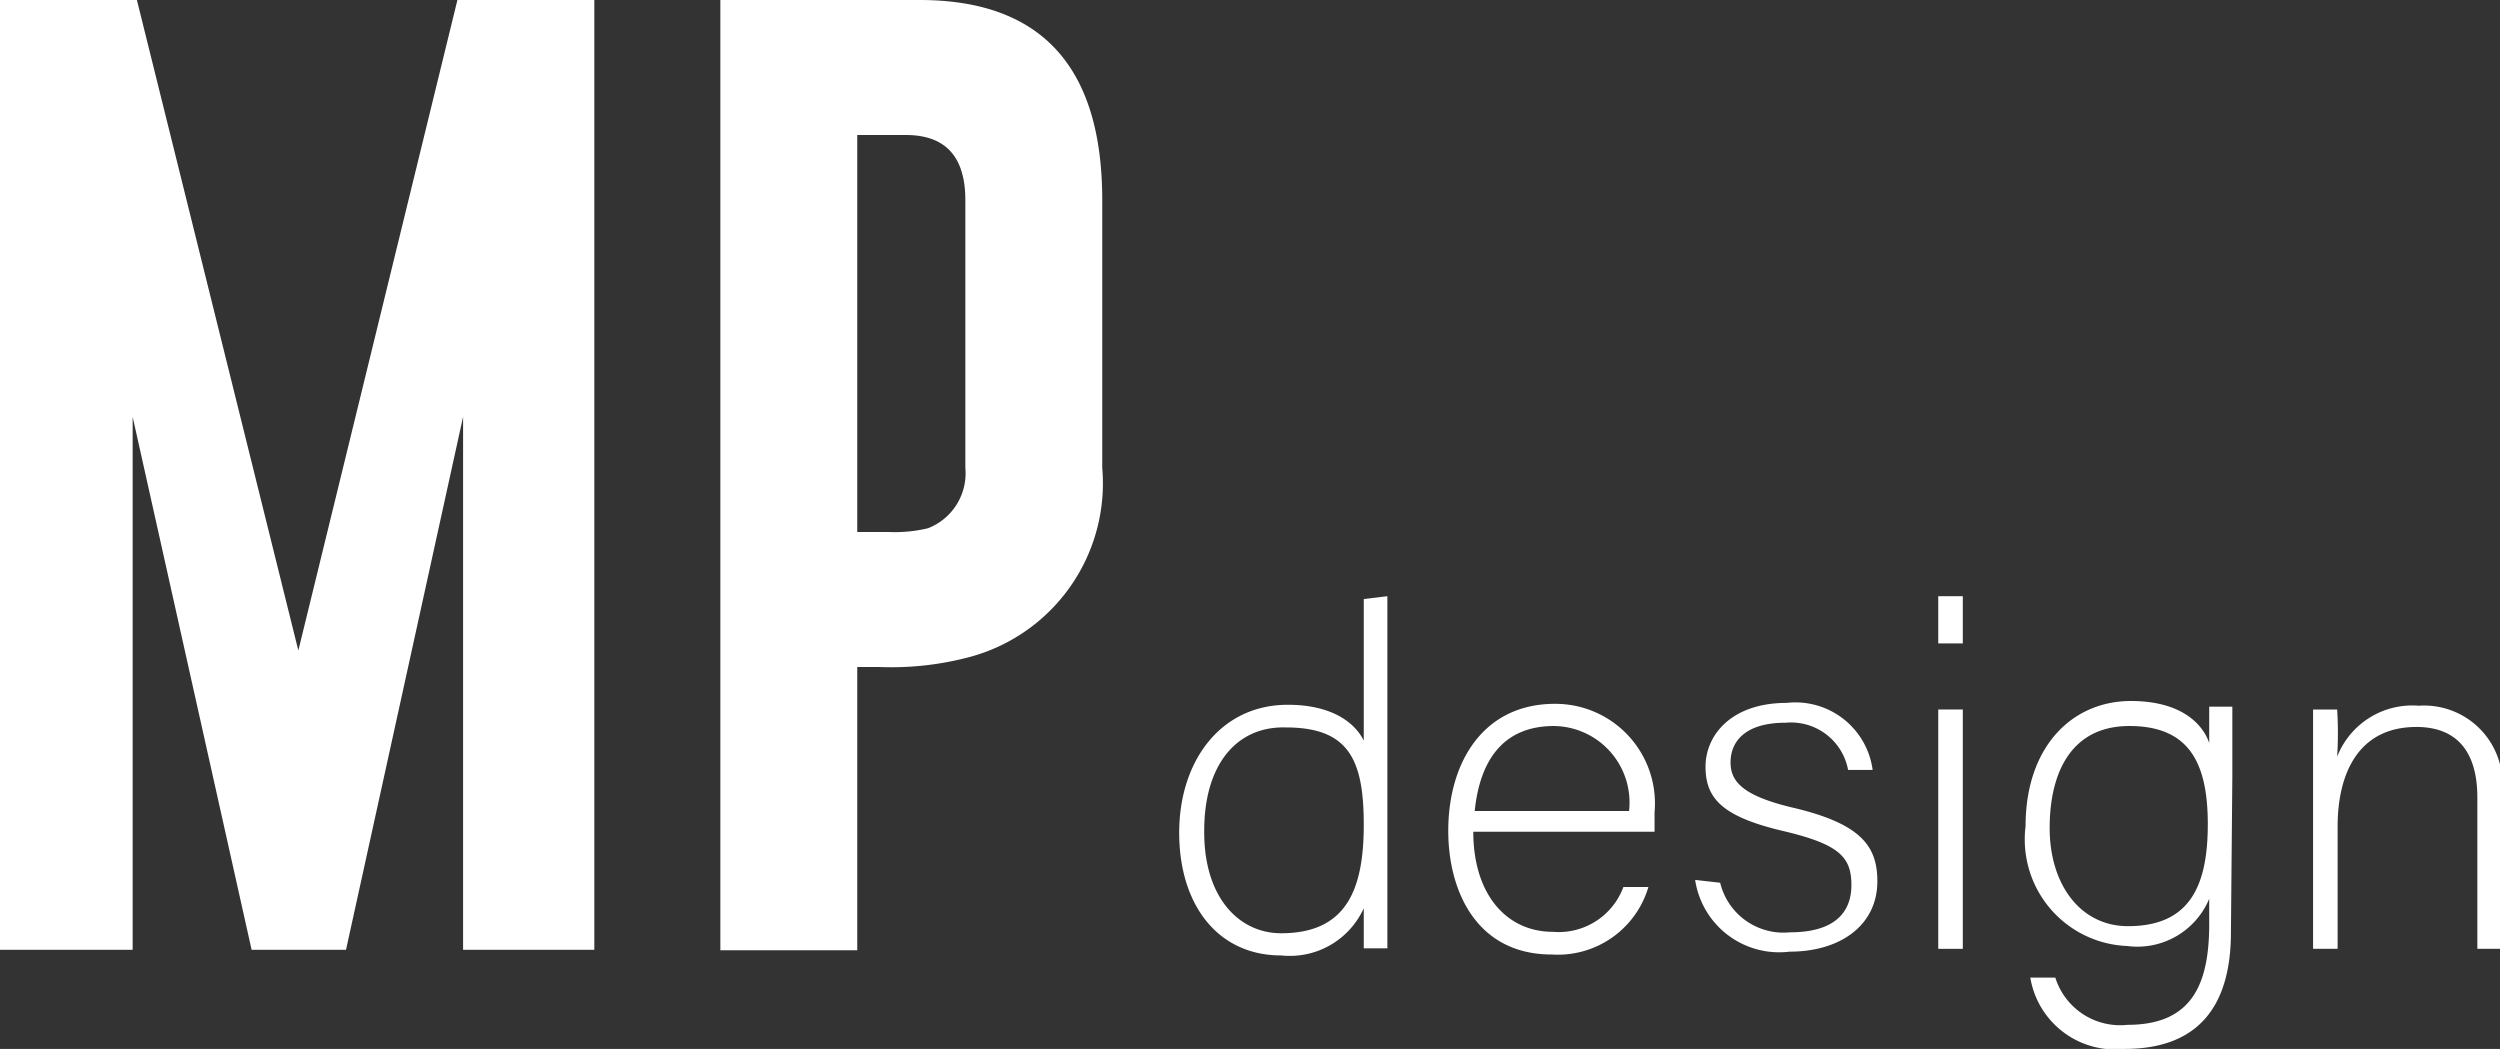 <svg xmlns="http://www.w3.org/2000/svg" viewBox="0 0 52.96 22.22"><rect x="0" y="0" width="52.96" height="22.22" fill="#333333" stroke="none"/><defs><style>.cls-1{fill:#fff;}</style></defs><g id="Calque_2" data-name="Calque 2"><g id="Calque_1-2" data-name="Calque 1"><path class="cls-1" d="M6.32,13.78,9.69,0h2.9V20.12H9.81V8.83L7.33,20.12h-2L2.81,8.83V20.12H0V0H2.9Z"/><path class="cls-1" d="M15.26,0h4.22q3.87,0,3.87,4.24V9.91a3.81,3.81,0,0,1-2.78,4,6.44,6.44,0,0,1-1.94.22h-.47v6h-2.9Zm2.9,2.86v8.41h.67a3,3,0,0,0,.83-.08,1.25,1.25,0,0,0,.79-1.28V4.24q0-1.38-1.26-1.38Z"/><path class="cls-1" d="M29.39,12.63v6c0,.48,0,.95,0,1.46h-.5c0-.13,0-.6,0-.85a1.72,1.72,0,0,1-1.75,1c-1.35,0-2.16-1.08-2.16-2.6s.88-2.71,2.3-2.71c1,0,1.45.43,1.61.76v-3Zm-3.88,5c0,1.39.74,2.14,1.63,2.14,1.38,0,1.75-.92,1.75-2.3s-.32-2.06-1.65-2.06C26.21,15.38,25.51,16.18,25.51,17.6Z"/><path class="cls-1" d="M31.21,17.62c0,1.31.69,2.12,1.69,2.12a1.46,1.46,0,0,0,1.49-.95h.53a2,2,0,0,1-2.05,1.43c-1.58,0-2.19-1.33-2.19-2.62,0-1.45.74-2.69,2.26-2.69a2.11,2.11,0,0,1,2.11,2.3c0,.14,0,.28,0,.41Zm3.3-.44a1.62,1.62,0,0,0-1.59-1.8c-1.08,0-1.57.73-1.68,1.8Z"/><path class="cls-1" d="M36.44,18.7a1.38,1.38,0,0,0,1.48,1.05c.93,0,1.3-.41,1.3-1s-.25-.86-1.42-1.14c-1.34-.31-1.67-.71-1.67-1.37s.54-1.35,1.72-1.35a1.65,1.65,0,0,1,1.82,1.42h-.52a1.23,1.23,0,0,0-1.32-1c-.91,0-1.17.44-1.17.84s.25.7,1.28.95c1.47.34,1.83.81,1.83,1.57,0,.92-.77,1.49-1.86,1.49a1.8,1.8,0,0,1-2-1.52Z"/><path class="cls-1" d="M41.06,12.63h.52v1h-.52Zm0,2.4h.52V20.1h-.52Z"/><path class="cls-1" d="M47.26,19.75c0,1.62-.74,2.47-2.25,2.47a1.82,1.82,0,0,1-2-1.51h.53a1.44,1.44,0,0,0,1.53,1c1.36,0,1.73-.85,1.73-2.14v-.53a1.65,1.65,0,0,1-1.74,1,2.26,2.26,0,0,1-2.15-2.54c0-1.7,1-2.65,2.23-2.65,1.06,0,1.52.48,1.66.89,0-.29,0-.65,0-.77h.49c0,.18,0,1,0,1.47Zm-3.84-2.21c0,1.21.66,2.08,1.66,2.08,1.3,0,1.69-.84,1.69-2.16s-.41-2.08-1.66-2.08S43.42,16.39,43.42,17.54Z"/><path class="cls-1" d="M49,16.31c0-.45,0-.88,0-1.28h.51a7.77,7.77,0,0,1,0,1,1.71,1.71,0,0,1,1.73-1.08A1.66,1.66,0,0,1,53,16.81V20.1h-.52V16.89c0-.9-.38-1.49-1.29-1.49-1.24,0-1.67,1-1.67,2.11V20.1H49Z"/></g></g></svg>